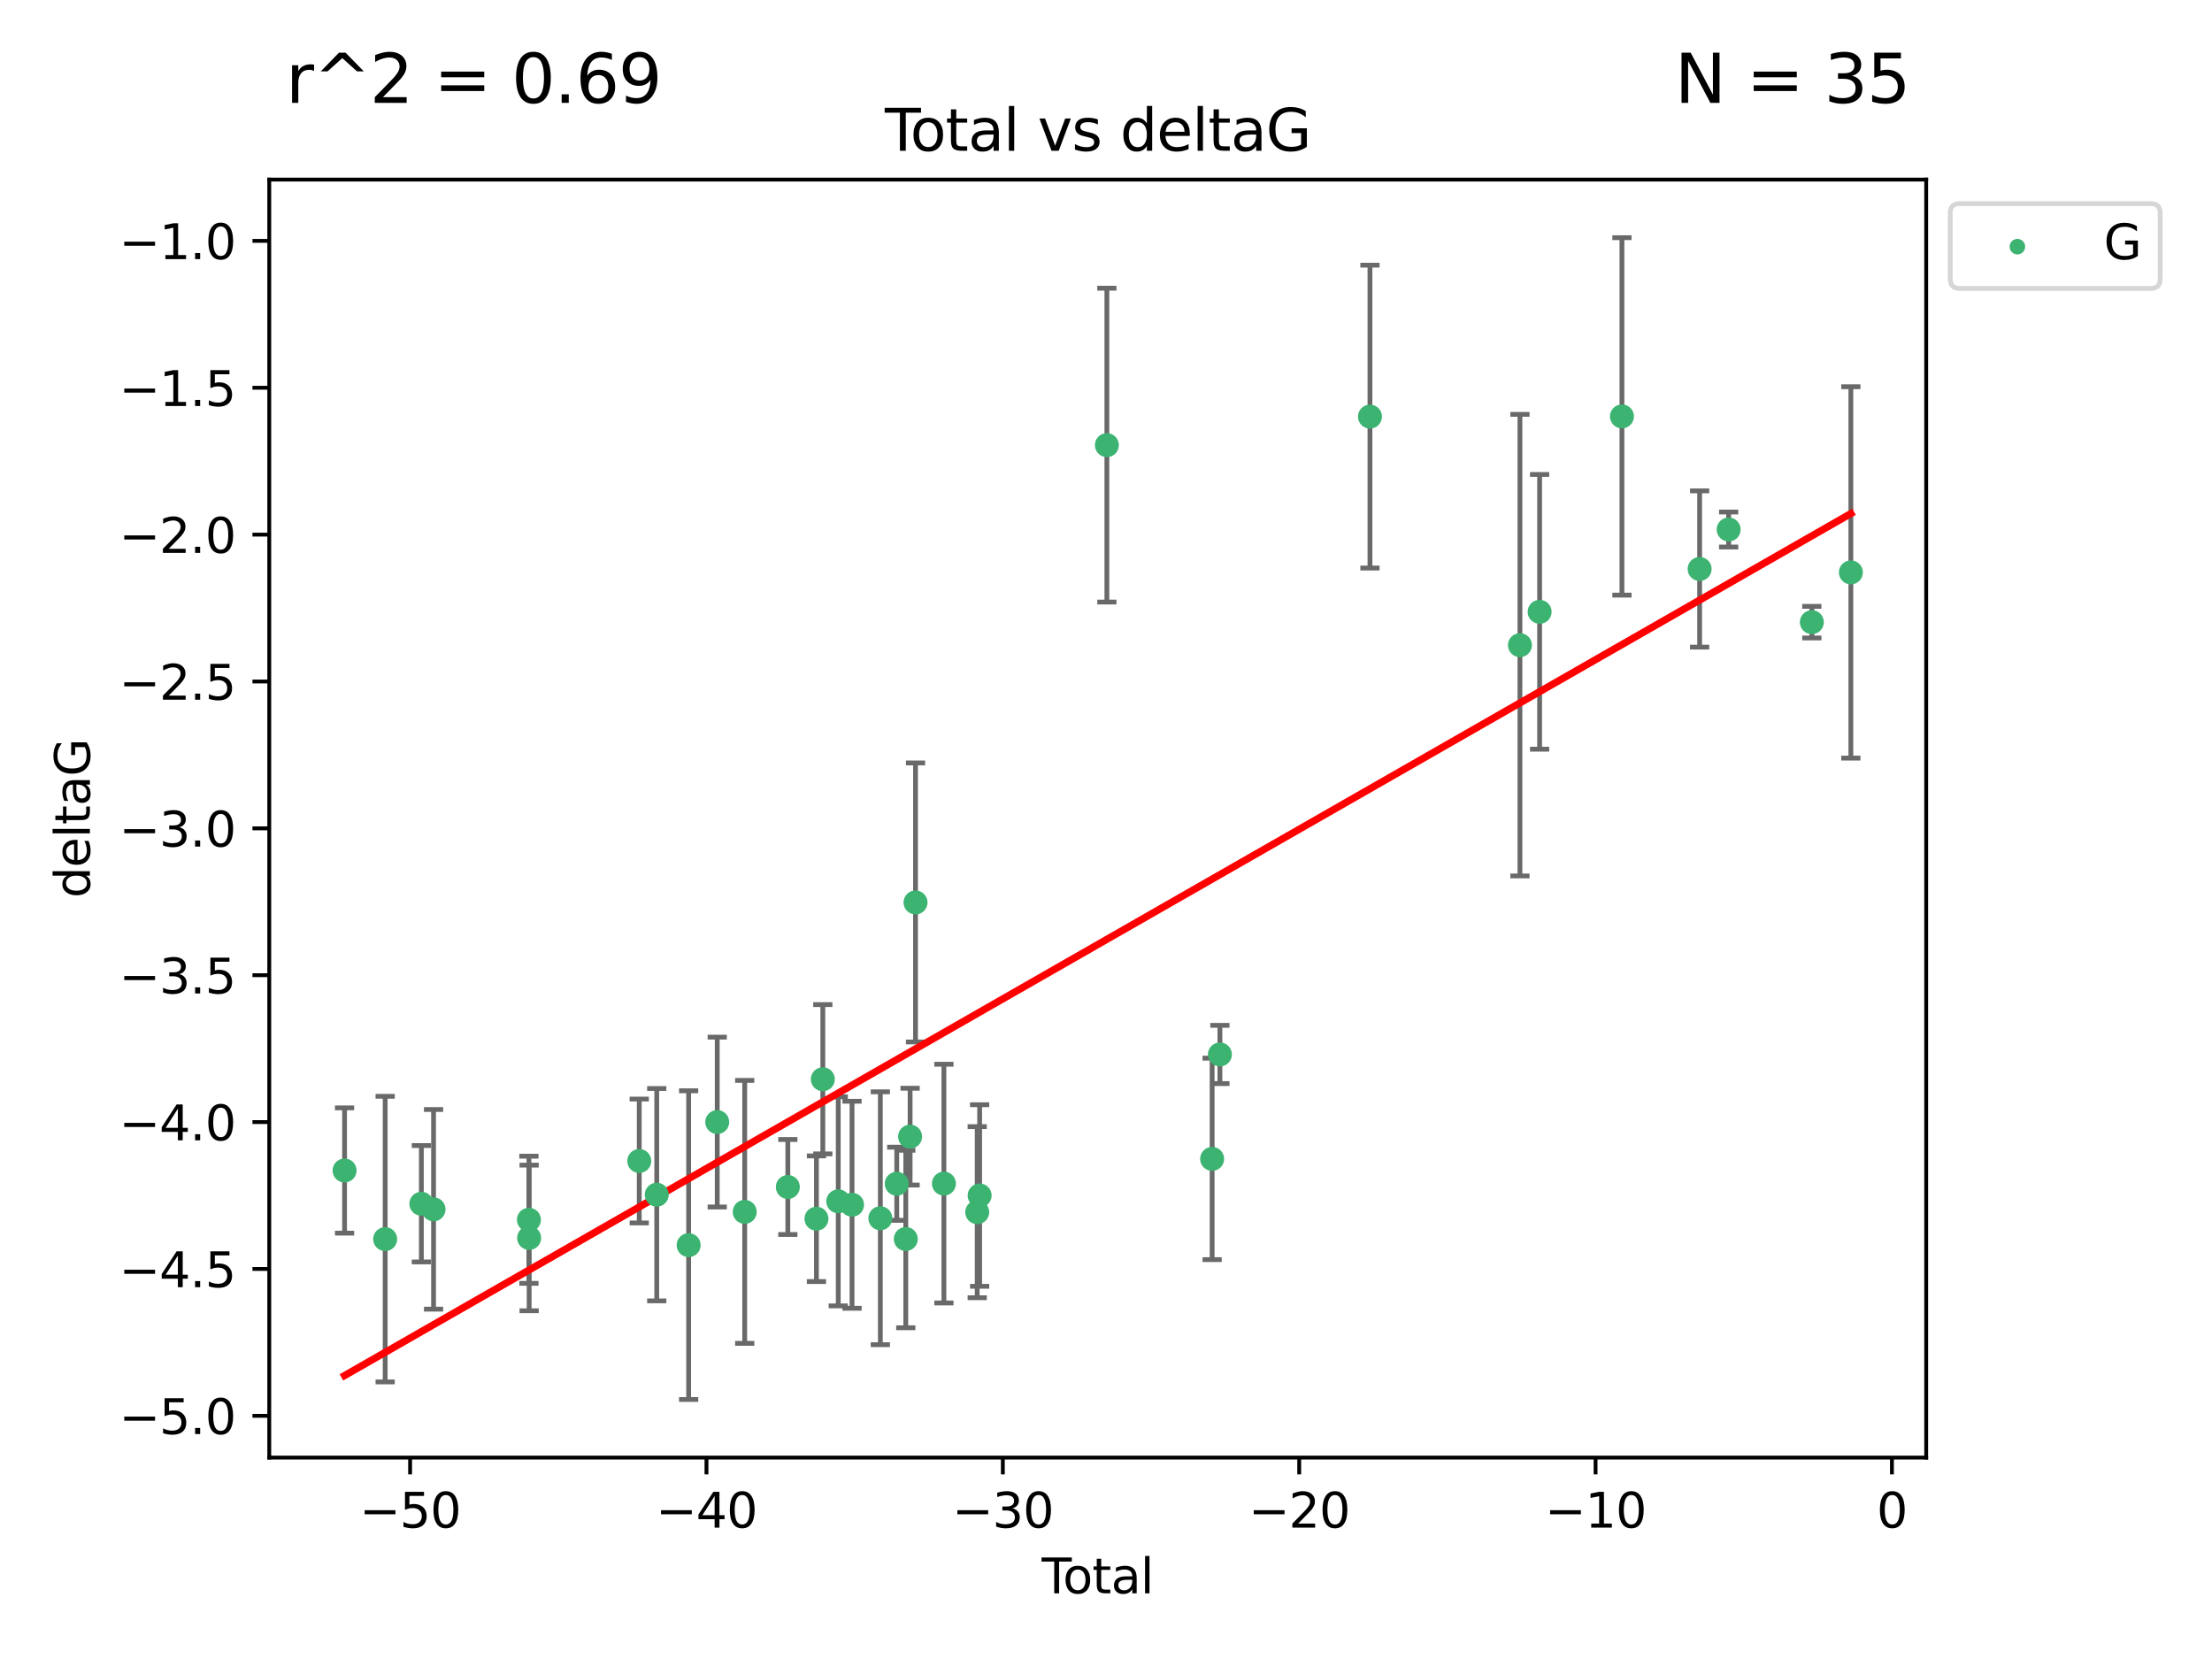 <?xml version="1.0" encoding="utf-8" standalone="no"?>
<!DOCTYPE svg PUBLIC "-//W3C//DTD SVG 1.1//EN"
  "http://www.w3.org/Graphics/SVG/1.1/DTD/svg11.dtd">
<svg xmlns:xlink="http://www.w3.org/1999/xlink" width="460.8pt" height="345.6pt" viewBox="0 0 460.8 345.6" xmlns="http://www.w3.org/2000/svg" version="1.1">
 <defs>
  <style type="text/css">*{stroke-linejoin: round; stroke-linecap: butt}</style>
 </defs>
 <g id="figure_1">
  <g id="patch_1">
   <path d="M 0 345.6 
L 460.8 345.6 
L 460.8 0 
L 0 0 
z
" style="fill: #ffffff"/>
  </g>
  <g id="axes_1">
   <g id="patch_2">
    <path d="M 56.09 303.64 
L 401.26 303.64 
L 401.26 37.411 
L 56.09 37.411 
z
" style="fill: #ffffff"/>
   </g>
   <g id="PathCollection_1">
    <defs>
     <path id="mce692cc7e3" d="M 0 1.118 
C 0.297 1.118 0.581 1 0.791 0.791 
C 1 0.581 1.118 0.297 1.118 0 
C 1.118 -0.297 1 -0.581 0.791 -0.791 
C 0.581 -1 0.297 -1.118 0 -1.118 
C -0.297 -1.118 -0.581 -1 -0.791 -0.791 
C -1 -0.581 -1.118 -0.297 -1.118 0 
C -1.118 0.297 -1 0.581 -0.791 0.791 
C -0.581 1 -0.297 1.118 0 1.118 
z
" style="stroke: #3cb371"/>
    </defs>
    <g clip-path="url(#p4b8dd3d45c)">
     <use xlink:href="#mce692cc7e3" x="71.78" y="243.837" style="fill: #3cb371; stroke: #3cb371"/>
     <use xlink:href="#mce692cc7e3" x="80.237" y="258.128" style="fill: #3cb371; stroke: #3cb371"/>
     <use xlink:href="#mce692cc7e3" x="87.777" y="250.763" style="fill: #3cb371; stroke: #3cb371"/>
     <use xlink:href="#mce692cc7e3" x="90.317" y="251.923" style="fill: #3cb371; stroke: #3cb371"/>
     <use xlink:href="#mce692cc7e3" x="110.183" y="254.101" style="fill: #3cb371; stroke: #3cb371"/>
     <use xlink:href="#mce692cc7e3" x="110.231" y="257.888" style="fill: #3cb371; stroke: #3cb371"/>
     <use xlink:href="#mce692cc7e3" x="133.167" y="241.855" style="fill: #3cb371; stroke: #3cb371"/>
     <use xlink:href="#mce692cc7e3" x="136.813" y="248.876" style="fill: #3cb371; stroke: #3cb371"/>
     <use xlink:href="#mce692cc7e3" x="143.456" y="259.384" style="fill: #3cb371; stroke: #3cb371"/>
     <use xlink:href="#mce692cc7e3" x="149.412" y="233.747" style="fill: #3cb371; stroke: #3cb371"/>
     <use xlink:href="#mce692cc7e3" x="155.138" y="252.456" style="fill: #3cb371; stroke: #3cb371"/>
     <use xlink:href="#mce692cc7e3" x="164.12" y="247.275" style="fill: #3cb371; stroke: #3cb371"/>
     <use xlink:href="#mce692cc7e3" x="170.08" y="253.881" style="fill: #3cb371; stroke: #3cb371"/>
     <use xlink:href="#mce692cc7e3" x="171.408" y="224.825" style="fill: #3cb371; stroke: #3cb371"/>
     <use xlink:href="#mce692cc7e3" x="174.624" y="250.255" style="fill: #3cb371; stroke: #3cb371"/>
     <use xlink:href="#mce692cc7e3" x="177.493" y="250.973" style="fill: #3cb371; stroke: #3cb371"/>
     <use xlink:href="#mce692cc7e3" x="183.391" y="253.785" style="fill: #3cb371; stroke: #3cb371"/>
     <use xlink:href="#mce692cc7e3" x="186.811" y="246.595" style="fill: #3cb371; stroke: #3cb371"/>
     <use xlink:href="#mce692cc7e3" x="188.691" y="258.11" style="fill: #3cb371; stroke: #3cb371"/>
     <use xlink:href="#mce692cc7e3" x="189.591" y="236.783" style="fill: #3cb371; stroke: #3cb371"/>
     <use xlink:href="#mce692cc7e3" x="190.721" y="187.997" style="fill: #3cb371; stroke: #3cb371"/>
     <use xlink:href="#mce692cc7e3" x="196.634" y="246.565" style="fill: #3cb371; stroke: #3cb371"/>
     <use xlink:href="#mce692cc7e3" x="203.573" y="252.522" style="fill: #3cb371; stroke: #3cb371"/>
     <use xlink:href="#mce692cc7e3" x="204.076" y="249.045" style="fill: #3cb371; stroke: #3cb371"/>
     <use xlink:href="#mce692cc7e3" x="230.582" y="92.729" style="fill: #3cb371; stroke: #3cb371"/>
     <use xlink:href="#mce692cc7e3" x="252.509" y="241.417" style="fill: #3cb371; stroke: #3cb371"/>
     <use xlink:href="#mce692cc7e3" x="254.129" y="219.661" style="fill: #3cb371; stroke: #3cb371"/>
     <use xlink:href="#mce692cc7e3" x="285.388" y="86.788" style="fill: #3cb371; stroke: #3cb371"/>
     <use xlink:href="#mce692cc7e3" x="316.632" y="134.398" style="fill: #3cb371; stroke: #3cb371"/>
     <use xlink:href="#mce692cc7e3" x="320.733" y="127.454" style="fill: #3cb371; stroke: #3cb371"/>
     <use xlink:href="#mce692cc7e3" x="337.882" y="86.743" style="fill: #3cb371; stroke: #3cb371"/>
     <use xlink:href="#mce692cc7e3" x="354.064" y="118.53" style="fill: #3cb371; stroke: #3cb371"/>
     <use xlink:href="#mce692cc7e3" x="360.108" y="110.306" style="fill: #3cb371; stroke: #3cb371"/>
     <use xlink:href="#mce692cc7e3" x="377.437" y="129.608" style="fill: #3cb371; stroke: #3cb371"/>
     <use xlink:href="#mce692cc7e3" x="385.57" y="119.241" style="fill: #3cb371; stroke: #3cb371"/>
    </g>
   </g>
   <g id="matplotlib.axis_1">
    <g id="xtick_1">
     <g id="line2d_1">
      <defs>
       <path id="m7c4491118d" d="M 0 0 
L 0 3.5 
" style="stroke: #000000; stroke-width: 0.8"/>
      </defs>
      <g>
       <use xlink:href="#m7c4491118d" x="85.433" y="303.64" style="stroke: #000000; stroke-width: 0.8"/>
      </g>
     </g>
     <g id="text_1">
      <!-- −50 -->
      <g transform="translate(74.881 318.238) scale(0.1 -0.1)">
       <defs>
        <path id="DejaVuSans-2212" d="M 678 2272 
L 4684 2272 
L 4684 1741 
L 678 1741 
L 678 2272 
z
" transform="scale(0.016)"/>
        <path id="DejaVuSans-35" d="M 691 4666 
L 3169 4666 
L 3169 4134 
L 1269 4134 
L 1269 2991 
Q 1406 3038 1543 3061 
Q 1681 3084 1819 3084 
Q 2600 3084 3056 2656 
Q 3513 2228 3513 1497 
Q 3513 744 3044 326 
Q 2575 -91 1722 -91 
Q 1428 -91 1123 -41 
Q 819 9 494 109 
L 494 744 
Q 775 591 1075 516 
Q 1375 441 1709 441 
Q 2250 441 2565 725 
Q 2881 1009 2881 1497 
Q 2881 1984 2565 2268 
Q 2250 2553 1709 2553 
Q 1456 2553 1204 2497 
Q 953 2441 691 2322 
L 691 4666 
z
" transform="scale(0.016)"/>
        <path id="DejaVuSans-30" d="M 2034 4250 
Q 1547 4250 1301 3770 
Q 1056 3291 1056 2328 
Q 1056 1369 1301 889 
Q 1547 409 2034 409 
Q 2525 409 2770 889 
Q 3016 1369 3016 2328 
Q 3016 3291 2770 3770 
Q 2525 4250 2034 4250 
z
M 2034 4750 
Q 2819 4750 3233 4129 
Q 3647 3509 3647 2328 
Q 3647 1150 3233 529 
Q 2819 -91 2034 -91 
Q 1250 -91 836 529 
Q 422 1150 422 2328 
Q 422 3509 836 4129 
Q 1250 4750 2034 4750 
z
" transform="scale(0.016)"/>
       </defs>
       <use xlink:href="#DejaVuSans-2212"/>
       <use xlink:href="#DejaVuSans-35" x="83.789"/>
       <use xlink:href="#DejaVuSans-30" x="147.412"/>
      </g>
     </g>
    </g>
    <g id="xtick_2">
     <g id="line2d_2">
      <g>
       <use xlink:href="#m7c4491118d" x="147.171" y="303.64" style="stroke: #000000; stroke-width: 0.8"/>
      </g>
     </g>
     <g id="text_2">
      <!-- −40 -->
      <g transform="translate(136.619 318.238) scale(0.1 -0.1)">
       <defs>
        <path id="DejaVuSans-34" d="M 2419 4116 
L 825 1625 
L 2419 1625 
L 2419 4116 
z
M 2253 4666 
L 3047 4666 
L 3047 1625 
L 3713 1625 
L 3713 1100 
L 3047 1100 
L 3047 0 
L 2419 0 
L 2419 1100 
L 313 1100 
L 313 1709 
L 2253 4666 
z
" transform="scale(0.016)"/>
       </defs>
       <use xlink:href="#DejaVuSans-2212"/>
       <use xlink:href="#DejaVuSans-34" x="83.789"/>
       <use xlink:href="#DejaVuSans-30" x="147.412"/>
      </g>
     </g>
    </g>
    <g id="xtick_3">
     <g id="line2d_3">
      <g>
       <use xlink:href="#m7c4491118d" x="208.91" y="303.64" style="stroke: #000000; stroke-width: 0.8"/>
      </g>
     </g>
     <g id="text_3">
      <!-- −30 -->
      <g transform="translate(198.357 318.238) scale(0.1 -0.1)">
       <defs>
        <path id="DejaVuSans-33" d="M 2597 2516 
Q 3050 2419 3304 2112 
Q 3559 1806 3559 1356 
Q 3559 666 3084 287 
Q 2609 -91 1734 -91 
Q 1441 -91 1130 -33 
Q 819 25 488 141 
L 488 750 
Q 750 597 1062 519 
Q 1375 441 1716 441 
Q 2309 441 2620 675 
Q 2931 909 2931 1356 
Q 2931 1769 2642 2001 
Q 2353 2234 1838 2234 
L 1294 2234 
L 1294 2753 
L 1863 2753 
Q 2328 2753 2575 2939 
Q 2822 3125 2822 3475 
Q 2822 3834 2567 4026 
Q 2313 4219 1838 4219 
Q 1578 4219 1281 4162 
Q 984 4106 628 3988 
L 628 4550 
Q 988 4650 1302 4700 
Q 1616 4750 1894 4750 
Q 2613 4750 3031 4423 
Q 3450 4097 3450 3541 
Q 3450 3153 3228 2886 
Q 3006 2619 2597 2516 
z
" transform="scale(0.016)"/>
       </defs>
       <use xlink:href="#DejaVuSans-2212"/>
       <use xlink:href="#DejaVuSans-33" x="83.789"/>
       <use xlink:href="#DejaVuSans-30" x="147.412"/>
      </g>
     </g>
    </g>
    <g id="xtick_4">
     <g id="line2d_4">
      <g>
       <use xlink:href="#m7c4491118d" x="270.648" y="303.64" style="stroke: #000000; stroke-width: 0.8"/>
      </g>
     </g>
     <g id="text_4">
      <!-- −20 -->
      <g transform="translate(260.095 318.238) scale(0.1 -0.1)">
       <defs>
        <path id="DejaVuSans-32" d="M 1228 531 
L 3431 531 
L 3431 0 
L 469 0 
L 469 531 
Q 828 903 1448 1529 
Q 2069 2156 2228 2338 
Q 2531 2678 2651 2914 
Q 2772 3150 2772 3378 
Q 2772 3750 2511 3984 
Q 2250 4219 1831 4219 
Q 1534 4219 1204 4116 
Q 875 4013 500 3803 
L 500 4441 
Q 881 4594 1212 4672 
Q 1544 4750 1819 4750 
Q 2544 4750 2975 4387 
Q 3406 4025 3406 3419 
Q 3406 3131 3298 2873 
Q 3191 2616 2906 2266 
Q 2828 2175 2409 1742 
Q 1991 1309 1228 531 
z
" transform="scale(0.016)"/>
       </defs>
       <use xlink:href="#DejaVuSans-2212"/>
       <use xlink:href="#DejaVuSans-32" x="83.789"/>
       <use xlink:href="#DejaVuSans-30" x="147.412"/>
      </g>
     </g>
    </g>
    <g id="xtick_5">
     <g id="line2d_5">
      <g>
       <use xlink:href="#m7c4491118d" x="332.386" y="303.64" style="stroke: #000000; stroke-width: 0.8"/>
      </g>
     </g>
     <g id="text_5">
      <!-- −10 -->
      <g transform="translate(321.834 318.238) scale(0.1 -0.1)">
       <defs>
        <path id="DejaVuSans-31" d="M 794 531 
L 1825 531 
L 1825 4091 
L 703 3866 
L 703 4441 
L 1819 4666 
L 2450 4666 
L 2450 531 
L 3481 531 
L 3481 0 
L 794 0 
L 794 531 
z
" transform="scale(0.016)"/>
       </defs>
       <use xlink:href="#DejaVuSans-2212"/>
       <use xlink:href="#DejaVuSans-31" x="83.789"/>
       <use xlink:href="#DejaVuSans-30" x="147.412"/>
      </g>
     </g>
    </g>
    <g id="xtick_6">
     <g id="line2d_6">
      <g>
       <use xlink:href="#m7c4491118d" x="394.124" y="303.64" style="stroke: #000000; stroke-width: 0.8"/>
      </g>
     </g>
     <g id="text_6">
      <!-- 0 -->
      <g transform="translate(390.943 318.238) scale(0.1 -0.1)">
       <use xlink:href="#DejaVuSans-30"/>
      </g>
     </g>
    </g>
    <g id="text_7">
     <!-- Total -->
     <g transform="translate(216.998 331.917) scale(0.1 -0.1)">
      <defs>
       <path id="DejaVuSans-54" d="M -19 4666 
L 3928 4666 
L 3928 4134 
L 2272 4134 
L 2272 0 
L 1638 0 
L 1638 4134 
L -19 4134 
L -19 4666 
z
" transform="scale(0.016)"/>
       <path id="DejaVuSans-6f" d="M 1959 3097 
Q 1497 3097 1228 2736 
Q 959 2375 959 1747 
Q 959 1119 1226 758 
Q 1494 397 1959 397 
Q 2419 397 2687 759 
Q 2956 1122 2956 1747 
Q 2956 2369 2687 2733 
Q 2419 3097 1959 3097 
z
M 1959 3584 
Q 2709 3584 3137 3096 
Q 3566 2609 3566 1747 
Q 3566 888 3137 398 
Q 2709 -91 1959 -91 
Q 1206 -91 779 398 
Q 353 888 353 1747 
Q 353 2609 779 3096 
Q 1206 3584 1959 3584 
z
" transform="scale(0.016)"/>
       <path id="DejaVuSans-74" d="M 1172 4494 
L 1172 3500 
L 2356 3500 
L 2356 3053 
L 1172 3053 
L 1172 1153 
Q 1172 725 1289 603 
Q 1406 481 1766 481 
L 2356 481 
L 2356 0 
L 1766 0 
Q 1100 0 847 248 
Q 594 497 594 1153 
L 594 3053 
L 172 3053 
L 172 3500 
L 594 3500 
L 594 4494 
L 1172 4494 
z
" transform="scale(0.016)"/>
       <path id="DejaVuSans-61" d="M 2194 1759 
Q 1497 1759 1228 1600 
Q 959 1441 959 1056 
Q 959 750 1161 570 
Q 1363 391 1709 391 
Q 2188 391 2477 730 
Q 2766 1069 2766 1631 
L 2766 1759 
L 2194 1759 
z
M 3341 1997 
L 3341 0 
L 2766 0 
L 2766 531 
Q 2569 213 2275 61 
Q 1981 -91 1556 -91 
Q 1019 -91 701 211 
Q 384 513 384 1019 
Q 384 1609 779 1909 
Q 1175 2209 1959 2209 
L 2766 2209 
L 2766 2266 
Q 2766 2663 2505 2880 
Q 2244 3097 1772 3097 
Q 1472 3097 1187 3025 
Q 903 2953 641 2809 
L 641 3341 
Q 956 3463 1253 3523 
Q 1550 3584 1831 3584 
Q 2591 3584 2966 3190 
Q 3341 2797 3341 1997 
z
" transform="scale(0.016)"/>
       <path id="DejaVuSans-6c" d="M 603 4863 
L 1178 4863 
L 1178 0 
L 603 0 
L 603 4863 
z
" transform="scale(0.016)"/>
      </defs>
      <use xlink:href="#DejaVuSans-54"/>
      <use xlink:href="#DejaVuSans-6f" x="44.084"/>
      <use xlink:href="#DejaVuSans-74" x="105.266"/>
      <use xlink:href="#DejaVuSans-61" x="144.475"/>
      <use xlink:href="#DejaVuSans-6c" x="205.754"/>
     </g>
    </g>
   </g>
   <g id="matplotlib.axis_2">
    <g id="ytick_1">
     <g id="line2d_7">
      <defs>
       <path id="mf47c790c24" d="M 0 0 
L -3.5 0 
" style="stroke: #000000; stroke-width: 0.8"/>
      </defs>
      <g>
       <use xlink:href="#mf47c790c24" x="56.09" y="294.941" style="stroke: #000000; stroke-width: 0.8"/>
      </g>
     </g>
     <g id="text_8">
      <!-- −5.0 -->
      <g transform="translate(24.807 298.74) scale(0.1 -0.1)">
       <defs>
        <path id="DejaVuSans-2e" d="M 684 794 
L 1344 794 
L 1344 0 
L 684 0 
L 684 794 
z
" transform="scale(0.016)"/>
       </defs>
       <use xlink:href="#DejaVuSans-2212"/>
       <use xlink:href="#DejaVuSans-35" x="83.789"/>
       <use xlink:href="#DejaVuSans-2e" x="147.412"/>
       <use xlink:href="#DejaVuSans-30" x="179.199"/>
      </g>
     </g>
    </g>
    <g id="ytick_2">
     <g id="line2d_8">
      <g>
       <use xlink:href="#mf47c790c24" x="56.09" y="264.346" style="stroke: #000000; stroke-width: 0.8"/>
      </g>
     </g>
     <g id="text_9">
      <!-- −4.5 -->
      <g transform="translate(24.807 268.145) scale(0.1 -0.1)">
       <use xlink:href="#DejaVuSans-2212"/>
       <use xlink:href="#DejaVuSans-34" x="83.789"/>
       <use xlink:href="#DejaVuSans-2e" x="147.412"/>
       <use xlink:href="#DejaVuSans-35" x="179.199"/>
      </g>
     </g>
    </g>
    <g id="ytick_3">
     <g id="line2d_9">
      <g>
       <use xlink:href="#mf47c790c24" x="56.09" y="233.751" style="stroke: #000000; stroke-width: 0.8"/>
      </g>
     </g>
     <g id="text_10">
      <!-- −4.0 -->
      <g transform="translate(24.807 237.55) scale(0.1 -0.1)">
       <use xlink:href="#DejaVuSans-2212"/>
       <use xlink:href="#DejaVuSans-34" x="83.789"/>
       <use xlink:href="#DejaVuSans-2e" x="147.412"/>
       <use xlink:href="#DejaVuSans-30" x="179.199"/>
      </g>
     </g>
    </g>
    <g id="ytick_4">
     <g id="line2d_10">
      <g>
       <use xlink:href="#mf47c790c24" x="56.09" y="203.156" style="stroke: #000000; stroke-width: 0.8"/>
      </g>
     </g>
     <g id="text_11">
      <!-- −3.5 -->
      <g transform="translate(24.807 206.955) scale(0.1 -0.1)">
       <use xlink:href="#DejaVuSans-2212"/>
       <use xlink:href="#DejaVuSans-33" x="83.789"/>
       <use xlink:href="#DejaVuSans-2e" x="147.412"/>
       <use xlink:href="#DejaVuSans-35" x="179.199"/>
      </g>
     </g>
    </g>
    <g id="ytick_5">
     <g id="line2d_11">
      <g>
       <use xlink:href="#mf47c790c24" x="56.09" y="172.561" style="stroke: #000000; stroke-width: 0.8"/>
      </g>
     </g>
     <g id="text_12">
      <!-- −3.0 -->
      <g transform="translate(24.807 176.36) scale(0.1 -0.1)">
       <use xlink:href="#DejaVuSans-2212"/>
       <use xlink:href="#DejaVuSans-33" x="83.789"/>
       <use xlink:href="#DejaVuSans-2e" x="147.412"/>
       <use xlink:href="#DejaVuSans-30" x="179.199"/>
      </g>
     </g>
    </g>
    <g id="ytick_6">
     <g id="line2d_12">
      <g>
       <use xlink:href="#mf47c790c24" x="56.09" y="141.966" style="stroke: #000000; stroke-width: 0.8"/>
      </g>
     </g>
     <g id="text_13">
      <!-- −2.5 -->
      <g transform="translate(24.807 145.765) scale(0.1 -0.1)">
       <use xlink:href="#DejaVuSans-2212"/>
       <use xlink:href="#DejaVuSans-32" x="83.789"/>
       <use xlink:href="#DejaVuSans-2e" x="147.412"/>
       <use xlink:href="#DejaVuSans-35" x="179.199"/>
      </g>
     </g>
    </g>
    <g id="ytick_7">
     <g id="line2d_13">
      <g>
       <use xlink:href="#mf47c790c24" x="56.09" y="111.371" style="stroke: #000000; stroke-width: 0.8"/>
      </g>
     </g>
     <g id="text_14">
      <!-- −2.0 -->
      <g transform="translate(24.807 115.171) scale(0.1 -0.1)">
       <use xlink:href="#DejaVuSans-2212"/>
       <use xlink:href="#DejaVuSans-32" x="83.789"/>
       <use xlink:href="#DejaVuSans-2e" x="147.412"/>
       <use xlink:href="#DejaVuSans-30" x="179.199"/>
      </g>
     </g>
    </g>
    <g id="ytick_8">
     <g id="line2d_14">
      <g>
       <use xlink:href="#mf47c790c24" x="56.09" y="80.776" style="stroke: #000000; stroke-width: 0.8"/>
      </g>
     </g>
     <g id="text_15">
      <!-- −1.5 -->
      <g transform="translate(24.807 84.576) scale(0.1 -0.1)">
       <use xlink:href="#DejaVuSans-2212"/>
       <use xlink:href="#DejaVuSans-31" x="83.789"/>
       <use xlink:href="#DejaVuSans-2e" x="147.412"/>
       <use xlink:href="#DejaVuSans-35" x="179.199"/>
      </g>
     </g>
    </g>
    <g id="ytick_9">
     <g id="line2d_15">
      <g>
       <use xlink:href="#mf47c790c24" x="56.09" y="50.182" style="stroke: #000000; stroke-width: 0.8"/>
      </g>
     </g>
     <g id="text_16">
      <!-- −1.0 -->
      <g transform="translate(24.807 53.981) scale(0.1 -0.1)">
       <use xlink:href="#DejaVuSans-2212"/>
       <use xlink:href="#DejaVuSans-31" x="83.789"/>
       <use xlink:href="#DejaVuSans-2e" x="147.412"/>
       <use xlink:href="#DejaVuSans-30" x="179.199"/>
      </g>
     </g>
    </g>
    <g id="text_17">
     <!-- deltaG -->
     <g transform="translate(18.727 187.064) rotate(-90) scale(0.1 -0.1)">
      <defs>
       <path id="DejaVuSans-64" d="M 2906 2969 
L 2906 4863 
L 3481 4863 
L 3481 0 
L 2906 0 
L 2906 525 
Q 2725 213 2448 61 
Q 2172 -91 1784 -91 
Q 1150 -91 751 415 
Q 353 922 353 1747 
Q 353 2572 751 3078 
Q 1150 3584 1784 3584 
Q 2172 3584 2448 3432 
Q 2725 3281 2906 2969 
z
M 947 1747 
Q 947 1113 1208 752 
Q 1469 391 1925 391 
Q 2381 391 2643 752 
Q 2906 1113 2906 1747 
Q 2906 2381 2643 2742 
Q 2381 3103 1925 3103 
Q 1469 3103 1208 2742 
Q 947 2381 947 1747 
z
" transform="scale(0.016)"/>
       <path id="DejaVuSans-65" d="M 3597 1894 
L 3597 1613 
L 953 1613 
Q 991 1019 1311 708 
Q 1631 397 2203 397 
Q 2534 397 2845 478 
Q 3156 559 3463 722 
L 3463 178 
Q 3153 47 2828 -22 
Q 2503 -91 2169 -91 
Q 1331 -91 842 396 
Q 353 884 353 1716 
Q 353 2575 817 3079 
Q 1281 3584 2069 3584 
Q 2775 3584 3186 3129 
Q 3597 2675 3597 1894 
z
M 3022 2063 
Q 3016 2534 2758 2815 
Q 2500 3097 2075 3097 
Q 1594 3097 1305 2825 
Q 1016 2553 972 2059 
L 3022 2063 
z
" transform="scale(0.016)"/>
       <path id="DejaVuSans-47" d="M 3809 666 
L 3809 1919 
L 2778 1919 
L 2778 2438 
L 4434 2438 
L 4434 434 
Q 4069 175 3628 42 
Q 3188 -91 2688 -91 
Q 1594 -91 976 548 
Q 359 1188 359 2328 
Q 359 3472 976 4111 
Q 1594 4750 2688 4750 
Q 3144 4750 3555 4637 
Q 3966 4525 4313 4306 
L 4313 3634 
Q 3963 3931 3569 4081 
Q 3175 4231 2741 4231 
Q 1884 4231 1454 3753 
Q 1025 3275 1025 2328 
Q 1025 1384 1454 906 
Q 1884 428 2741 428 
Q 3075 428 3337 486 
Q 3600 544 3809 666 
z
" transform="scale(0.016)"/>
      </defs>
      <use xlink:href="#DejaVuSans-64"/>
      <use xlink:href="#DejaVuSans-65" x="63.477"/>
      <use xlink:href="#DejaVuSans-6c" x="125"/>
      <use xlink:href="#DejaVuSans-74" x="152.783"/>
      <use xlink:href="#DejaVuSans-61" x="191.992"/>
      <use xlink:href="#DejaVuSans-47" x="253.271"/>
     </g>
    </g>
   </g>
   <g id="LineCollection_1">
    <path d="M 71.78 256.884 
L 71.78 230.791 
" clip-path="url(#p4b8dd3d45c)" style="fill: none; stroke: #696969"/>
    <path d="M 80.237 287.879 
L 80.237 228.376 
" clip-path="url(#p4b8dd3d45c)" style="fill: none; stroke: #696969"/>
    <path d="M 87.777 262.884 
L 87.777 238.641 
" clip-path="url(#p4b8dd3d45c)" style="fill: none; stroke: #696969"/>
    <path d="M 90.317 272.72 
L 90.317 231.127 
" clip-path="url(#p4b8dd3d45c)" style="fill: none; stroke: #696969"/>
    <path d="M 110.183 267.343 
L 110.183 240.859 
" clip-path="url(#p4b8dd3d45c)" style="fill: none; stroke: #696969"/>
    <path d="M 110.231 273.06 
L 110.231 242.717 
" clip-path="url(#p4b8dd3d45c)" style="fill: none; stroke: #696969"/>
    <path d="M 133.167 254.757 
L 133.167 228.952 
" clip-path="url(#p4b8dd3d45c)" style="fill: none; stroke: #696969"/>
    <path d="M 136.813 270.995 
L 136.813 226.758 
" clip-path="url(#p4b8dd3d45c)" style="fill: none; stroke: #696969"/>
    <path d="M 143.456 291.539 
L 143.456 227.229 
" clip-path="url(#p4b8dd3d45c)" style="fill: none; stroke: #696969"/>
    <path d="M 149.412 251.438 
L 149.412 216.055 
" clip-path="url(#p4b8dd3d45c)" style="fill: none; stroke: #696969"/>
    <path d="M 155.138 279.847 
L 155.138 225.066 
" clip-path="url(#p4b8dd3d45c)" style="fill: none; stroke: #696969"/>
    <path d="M 164.12 257.169 
L 164.12 237.38 
" clip-path="url(#p4b8dd3d45c)" style="fill: none; stroke: #696969"/>
    <path d="M 170.08 266.967 
L 170.08 240.794 
" clip-path="url(#p4b8dd3d45c)" style="fill: none; stroke: #696969"/>
    <path d="M 171.408 240.373 
L 171.408 209.277 
" clip-path="url(#p4b8dd3d45c)" style="fill: none; stroke: #696969"/>
    <path d="M 174.624 272.036 
L 174.624 228.475 
" clip-path="url(#p4b8dd3d45c)" style="fill: none; stroke: #696969"/>
    <path d="M 177.493 272.537 
L 177.493 229.408 
" clip-path="url(#p4b8dd3d45c)" style="fill: none; stroke: #696969"/>
    <path d="M 183.391 280.122 
L 183.391 227.448 
" clip-path="url(#p4b8dd3d45c)" style="fill: none; stroke: #696969"/>
    <path d="M 186.811 254.214 
L 186.811 238.976 
" clip-path="url(#p4b8dd3d45c)" style="fill: none; stroke: #696969"/>
    <path d="M 188.691 276.595 
L 188.691 239.625 
" clip-path="url(#p4b8dd3d45c)" style="fill: none; stroke: #696969"/>
    <path d="M 189.591 246.866 
L 189.591 226.7 
" clip-path="url(#p4b8dd3d45c)" style="fill: none; stroke: #696969"/>
    <path d="M 190.721 217.06 
L 190.721 158.934 
" clip-path="url(#p4b8dd3d45c)" style="fill: none; stroke: #696969"/>
    <path d="M 196.634 271.428 
L 196.634 221.702 
" clip-path="url(#p4b8dd3d45c)" style="fill: none; stroke: #696969"/>
    <path d="M 203.573 270.342 
L 203.573 234.701 
" clip-path="url(#p4b8dd3d45c)" style="fill: none; stroke: #696969"/>
    <path d="M 204.076 267.957 
L 204.076 230.134 
" clip-path="url(#p4b8dd3d45c)" style="fill: none; stroke: #696969"/>
    <path d="M 230.582 125.417 
L 230.582 60.04 
" clip-path="url(#p4b8dd3d45c)" style="fill: none; stroke: #696969"/>
    <path d="M 252.509 262.401 
L 252.509 220.434 
" clip-path="url(#p4b8dd3d45c)" style="fill: none; stroke: #696969"/>
    <path d="M 254.129 225.729 
L 254.129 213.594 
" clip-path="url(#p4b8dd3d45c)" style="fill: none; stroke: #696969"/>
    <path d="M 285.388 118.335 
L 285.388 55.24 
" clip-path="url(#p4b8dd3d45c)" style="fill: none; stroke: #696969"/>
    <path d="M 316.632 182.474 
L 316.632 86.321 
" clip-path="url(#p4b8dd3d45c)" style="fill: none; stroke: #696969"/>
    <path d="M 320.733 156.069 
L 320.733 98.839 
" clip-path="url(#p4b8dd3d45c)" style="fill: none; stroke: #696969"/>
    <path d="M 337.882 123.974 
L 337.882 49.513 
" clip-path="url(#p4b8dd3d45c)" style="fill: none; stroke: #696969"/>
    <path d="M 354.064 134.806 
L 354.064 102.254 
" clip-path="url(#p4b8dd3d45c)" style="fill: none; stroke: #696969"/>
    <path d="M 360.108 113.95 
L 360.108 106.662 
" clip-path="url(#p4b8dd3d45c)" style="fill: none; stroke: #696969"/>
    <path d="M 377.437 132.9 
L 377.437 126.315 
" clip-path="url(#p4b8dd3d45c)" style="fill: none; stroke: #696969"/>
    <path d="M 385.57 157.923 
L 385.57 80.559 
" clip-path="url(#p4b8dd3d45c)" style="fill: none; stroke: #696969"/>
   </g>
   <g id="line2d_16">
    <defs>
     <path id="md09a1b9b76" d="M 2 0 
L -2 -0 
" style="stroke: #696969"/>
    </defs>
    <g clip-path="url(#p4b8dd3d45c)">
     <use xlink:href="#md09a1b9b76" x="71.78" y="256.884" style="fill: #696969; stroke: #696969"/>
     <use xlink:href="#md09a1b9b76" x="80.237" y="287.879" style="fill: #696969; stroke: #696969"/>
     <use xlink:href="#md09a1b9b76" x="87.777" y="262.884" style="fill: #696969; stroke: #696969"/>
     <use xlink:href="#md09a1b9b76" x="90.317" y="272.72" style="fill: #696969; stroke: #696969"/>
     <use xlink:href="#md09a1b9b76" x="110.183" y="267.343" style="fill: #696969; stroke: #696969"/>
     <use xlink:href="#md09a1b9b76" x="110.231" y="273.06" style="fill: #696969; stroke: #696969"/>
     <use xlink:href="#md09a1b9b76" x="133.167" y="254.757" style="fill: #696969; stroke: #696969"/>
     <use xlink:href="#md09a1b9b76" x="136.813" y="270.995" style="fill: #696969; stroke: #696969"/>
     <use xlink:href="#md09a1b9b76" x="143.456" y="291.539" style="fill: #696969; stroke: #696969"/>
     <use xlink:href="#md09a1b9b76" x="149.412" y="251.438" style="fill: #696969; stroke: #696969"/>
     <use xlink:href="#md09a1b9b76" x="155.138" y="279.847" style="fill: #696969; stroke: #696969"/>
     <use xlink:href="#md09a1b9b76" x="164.12" y="257.169" style="fill: #696969; stroke: #696969"/>
     <use xlink:href="#md09a1b9b76" x="170.08" y="266.967" style="fill: #696969; stroke: #696969"/>
     <use xlink:href="#md09a1b9b76" x="171.408" y="240.373" style="fill: #696969; stroke: #696969"/>
     <use xlink:href="#md09a1b9b76" x="174.624" y="272.036" style="fill: #696969; stroke: #696969"/>
     <use xlink:href="#md09a1b9b76" x="177.493" y="272.537" style="fill: #696969; stroke: #696969"/>
     <use xlink:href="#md09a1b9b76" x="183.391" y="280.122" style="fill: #696969; stroke: #696969"/>
     <use xlink:href="#md09a1b9b76" x="186.811" y="254.214" style="fill: #696969; stroke: #696969"/>
     <use xlink:href="#md09a1b9b76" x="188.691" y="276.595" style="fill: #696969; stroke: #696969"/>
     <use xlink:href="#md09a1b9b76" x="189.591" y="246.866" style="fill: #696969; stroke: #696969"/>
     <use xlink:href="#md09a1b9b76" x="190.721" y="217.06" style="fill: #696969; stroke: #696969"/>
     <use xlink:href="#md09a1b9b76" x="196.634" y="271.428" style="fill: #696969; stroke: #696969"/>
     <use xlink:href="#md09a1b9b76" x="203.573" y="270.342" style="fill: #696969; stroke: #696969"/>
     <use xlink:href="#md09a1b9b76" x="204.076" y="267.957" style="fill: #696969; stroke: #696969"/>
     <use xlink:href="#md09a1b9b76" x="230.582" y="125.417" style="fill: #696969; stroke: #696969"/>
     <use xlink:href="#md09a1b9b76" x="252.509" y="262.401" style="fill: #696969; stroke: #696969"/>
     <use xlink:href="#md09a1b9b76" x="254.129" y="225.729" style="fill: #696969; stroke: #696969"/>
     <use xlink:href="#md09a1b9b76" x="285.388" y="118.335" style="fill: #696969; stroke: #696969"/>
     <use xlink:href="#md09a1b9b76" x="316.632" y="182.474" style="fill: #696969; stroke: #696969"/>
     <use xlink:href="#md09a1b9b76" x="320.733" y="156.069" style="fill: #696969; stroke: #696969"/>
     <use xlink:href="#md09a1b9b76" x="337.882" y="123.974" style="fill: #696969; stroke: #696969"/>
     <use xlink:href="#md09a1b9b76" x="354.064" y="134.806" style="fill: #696969; stroke: #696969"/>
     <use xlink:href="#md09a1b9b76" x="360.108" y="113.95" style="fill: #696969; stroke: #696969"/>
     <use xlink:href="#md09a1b9b76" x="377.437" y="132.9" style="fill: #696969; stroke: #696969"/>
     <use xlink:href="#md09a1b9b76" x="385.57" y="157.923" style="fill: #696969; stroke: #696969"/>
    </g>
   </g>
   <g id="line2d_17">
    <g clip-path="url(#p4b8dd3d45c)">
     <use xlink:href="#md09a1b9b76" x="71.78" y="230.791" style="fill: #696969; stroke: #696969"/>
     <use xlink:href="#md09a1b9b76" x="80.237" y="228.376" style="fill: #696969; stroke: #696969"/>
     <use xlink:href="#md09a1b9b76" x="87.777" y="238.641" style="fill: #696969; stroke: #696969"/>
     <use xlink:href="#md09a1b9b76" x="90.317" y="231.127" style="fill: #696969; stroke: #696969"/>
     <use xlink:href="#md09a1b9b76" x="110.183" y="240.859" style="fill: #696969; stroke: #696969"/>
     <use xlink:href="#md09a1b9b76" x="110.231" y="242.717" style="fill: #696969; stroke: #696969"/>
     <use xlink:href="#md09a1b9b76" x="133.167" y="228.952" style="fill: #696969; stroke: #696969"/>
     <use xlink:href="#md09a1b9b76" x="136.813" y="226.758" style="fill: #696969; stroke: #696969"/>
     <use xlink:href="#md09a1b9b76" x="143.456" y="227.229" style="fill: #696969; stroke: #696969"/>
     <use xlink:href="#md09a1b9b76" x="149.412" y="216.055" style="fill: #696969; stroke: #696969"/>
     <use xlink:href="#md09a1b9b76" x="155.138" y="225.066" style="fill: #696969; stroke: #696969"/>
     <use xlink:href="#md09a1b9b76" x="164.12" y="237.38" style="fill: #696969; stroke: #696969"/>
     <use xlink:href="#md09a1b9b76" x="170.08" y="240.794" style="fill: #696969; stroke: #696969"/>
     <use xlink:href="#md09a1b9b76" x="171.408" y="209.277" style="fill: #696969; stroke: #696969"/>
     <use xlink:href="#md09a1b9b76" x="174.624" y="228.475" style="fill: #696969; stroke: #696969"/>
     <use xlink:href="#md09a1b9b76" x="177.493" y="229.408" style="fill: #696969; stroke: #696969"/>
     <use xlink:href="#md09a1b9b76" x="183.391" y="227.448" style="fill: #696969; stroke: #696969"/>
     <use xlink:href="#md09a1b9b76" x="186.811" y="238.976" style="fill: #696969; stroke: #696969"/>
     <use xlink:href="#md09a1b9b76" x="188.691" y="239.625" style="fill: #696969; stroke: #696969"/>
     <use xlink:href="#md09a1b9b76" x="189.591" y="226.7" style="fill: #696969; stroke: #696969"/>
     <use xlink:href="#md09a1b9b76" x="190.721" y="158.934" style="fill: #696969; stroke: #696969"/>
     <use xlink:href="#md09a1b9b76" x="196.634" y="221.702" style="fill: #696969; stroke: #696969"/>
     <use xlink:href="#md09a1b9b76" x="203.573" y="234.701" style="fill: #696969; stroke: #696969"/>
     <use xlink:href="#md09a1b9b76" x="204.076" y="230.134" style="fill: #696969; stroke: #696969"/>
     <use xlink:href="#md09a1b9b76" x="230.582" y="60.04" style="fill: #696969; stroke: #696969"/>
     <use xlink:href="#md09a1b9b76" x="252.509" y="220.434" style="fill: #696969; stroke: #696969"/>
     <use xlink:href="#md09a1b9b76" x="254.129" y="213.594" style="fill: #696969; stroke: #696969"/>
     <use xlink:href="#md09a1b9b76" x="285.388" y="55.24" style="fill: #696969; stroke: #696969"/>
     <use xlink:href="#md09a1b9b76" x="316.632" y="86.321" style="fill: #696969; stroke: #696969"/>
     <use xlink:href="#md09a1b9b76" x="320.733" y="98.839" style="fill: #696969; stroke: #696969"/>
     <use xlink:href="#md09a1b9b76" x="337.882" y="49.513" style="fill: #696969; stroke: #696969"/>
     <use xlink:href="#md09a1b9b76" x="354.064" y="102.254" style="fill: #696969; stroke: #696969"/>
     <use xlink:href="#md09a1b9b76" x="360.108" y="106.662" style="fill: #696969; stroke: #696969"/>
     <use xlink:href="#md09a1b9b76" x="377.437" y="126.315" style="fill: #696969; stroke: #696969"/>
     <use xlink:href="#md09a1b9b76" x="385.57" y="80.559" style="fill: #696969; stroke: #696969"/>
    </g>
   </g>
   <g id="line2d_18">
    <path d="M 71.78 286.557 
L 80.237 281.717 
L 87.777 277.402 
L 90.317 275.949 
L 110.183 264.58 
L 110.231 264.553 
L 133.167 251.427 
L 136.813 249.34 
L 143.456 245.539 
L 149.412 242.13 
L 155.138 238.853 
L 164.12 233.713 
L 170.08 230.302 
L 171.408 229.542 
L 174.624 227.701 
L 177.493 226.06 
L 183.391 222.685 
L 186.811 220.727 
L 188.691 219.651 
L 189.591 219.136 
L 190.721 218.49 
L 196.634 215.106 
L 203.573 211.135 
L 204.076 210.847 
L 230.582 195.678 
L 252.509 183.13 
L 254.129 182.203 
L 285.388 164.314 
L 316.632 146.433 
L 320.733 144.087 
L 337.882 134.273 
L 354.064 125.012 
L 360.108 121.553 
L 377.437 111.636 
L 385.57 106.982 
" clip-path="url(#p4b8dd3d45c)" style="fill: none; stroke: #ff0000; stroke-width: 1.5; stroke-linecap: square"/>
   </g>
   <g id="line2d_19">
    <defs>
     <path id="m1b9db8fed7" d="M 0 2 
C 0.53 2 1.039 1.789 1.414 1.414 
C 1.789 1.039 2 0.53 2 0 
C 2 -0.53 1.789 -1.039 1.414 -1.414 
C 1.039 -1.789 0.53 -2 0 -2 
C -0.53 -2 -1.039 -1.789 -1.414 -1.414 
C -1.789 -1.039 -2 -0.53 -2 0 
C -2 0.53 -1.789 1.039 -1.414 1.414 
C -1.039 1.789 -0.53 2 0 2 
z
" style="stroke: #3cb371"/>
    </defs>
    <g clip-path="url(#p4b8dd3d45c)">
     <use xlink:href="#m1b9db8fed7" x="71.78" y="243.837" style="fill: #3cb371; stroke: #3cb371"/>
     <use xlink:href="#m1b9db8fed7" x="80.237" y="258.128" style="fill: #3cb371; stroke: #3cb371"/>
     <use xlink:href="#m1b9db8fed7" x="87.777" y="250.763" style="fill: #3cb371; stroke: #3cb371"/>
     <use xlink:href="#m1b9db8fed7" x="90.317" y="251.923" style="fill: #3cb371; stroke: #3cb371"/>
     <use xlink:href="#m1b9db8fed7" x="110.183" y="254.101" style="fill: #3cb371; stroke: #3cb371"/>
     <use xlink:href="#m1b9db8fed7" x="110.231" y="257.888" style="fill: #3cb371; stroke: #3cb371"/>
     <use xlink:href="#m1b9db8fed7" x="133.167" y="241.855" style="fill: #3cb371; stroke: #3cb371"/>
     <use xlink:href="#m1b9db8fed7" x="136.813" y="248.876" style="fill: #3cb371; stroke: #3cb371"/>
     <use xlink:href="#m1b9db8fed7" x="143.456" y="259.384" style="fill: #3cb371; stroke: #3cb371"/>
     <use xlink:href="#m1b9db8fed7" x="149.412" y="233.747" style="fill: #3cb371; stroke: #3cb371"/>
     <use xlink:href="#m1b9db8fed7" x="155.138" y="252.456" style="fill: #3cb371; stroke: #3cb371"/>
     <use xlink:href="#m1b9db8fed7" x="164.12" y="247.275" style="fill: #3cb371; stroke: #3cb371"/>
     <use xlink:href="#m1b9db8fed7" x="170.08" y="253.881" style="fill: #3cb371; stroke: #3cb371"/>
     <use xlink:href="#m1b9db8fed7" x="171.408" y="224.825" style="fill: #3cb371; stroke: #3cb371"/>
     <use xlink:href="#m1b9db8fed7" x="174.624" y="250.255" style="fill: #3cb371; stroke: #3cb371"/>
     <use xlink:href="#m1b9db8fed7" x="177.493" y="250.973" style="fill: #3cb371; stroke: #3cb371"/>
     <use xlink:href="#m1b9db8fed7" x="183.391" y="253.785" style="fill: #3cb371; stroke: #3cb371"/>
     <use xlink:href="#m1b9db8fed7" x="186.811" y="246.595" style="fill: #3cb371; stroke: #3cb371"/>
     <use xlink:href="#m1b9db8fed7" x="188.691" y="258.11" style="fill: #3cb371; stroke: #3cb371"/>
     <use xlink:href="#m1b9db8fed7" x="189.591" y="236.783" style="fill: #3cb371; stroke: #3cb371"/>
     <use xlink:href="#m1b9db8fed7" x="190.721" y="187.997" style="fill: #3cb371; stroke: #3cb371"/>
     <use xlink:href="#m1b9db8fed7" x="196.634" y="246.565" style="fill: #3cb371; stroke: #3cb371"/>
     <use xlink:href="#m1b9db8fed7" x="203.573" y="252.522" style="fill: #3cb371; stroke: #3cb371"/>
     <use xlink:href="#m1b9db8fed7" x="204.076" y="249.045" style="fill: #3cb371; stroke: #3cb371"/>
     <use xlink:href="#m1b9db8fed7" x="230.582" y="92.729" style="fill: #3cb371; stroke: #3cb371"/>
     <use xlink:href="#m1b9db8fed7" x="252.509" y="241.417" style="fill: #3cb371; stroke: #3cb371"/>
     <use xlink:href="#m1b9db8fed7" x="254.129" y="219.661" style="fill: #3cb371; stroke: #3cb371"/>
     <use xlink:href="#m1b9db8fed7" x="285.388" y="86.788" style="fill: #3cb371; stroke: #3cb371"/>
     <use xlink:href="#m1b9db8fed7" x="316.632" y="134.398" style="fill: #3cb371; stroke: #3cb371"/>
     <use xlink:href="#m1b9db8fed7" x="320.733" y="127.454" style="fill: #3cb371; stroke: #3cb371"/>
     <use xlink:href="#m1b9db8fed7" x="337.882" y="86.743" style="fill: #3cb371; stroke: #3cb371"/>
     <use xlink:href="#m1b9db8fed7" x="354.064" y="118.53" style="fill: #3cb371; stroke: #3cb371"/>
     <use xlink:href="#m1b9db8fed7" x="360.108" y="110.306" style="fill: #3cb371; stroke: #3cb371"/>
     <use xlink:href="#m1b9db8fed7" x="377.437" y="129.608" style="fill: #3cb371; stroke: #3cb371"/>
     <use xlink:href="#m1b9db8fed7" x="385.57" y="119.241" style="fill: #3cb371; stroke: #3cb371"/>
    </g>
   </g>
   <g id="patch_3">
    <path d="M 56.09 303.64 
L 56.09 37.411 
" style="fill: none; stroke: #000000; stroke-width: 0.8; stroke-linejoin: miter; stroke-linecap: square"/>
   </g>
   <g id="patch_4">
    <path d="M 401.26 303.64 
L 401.26 37.411 
" style="fill: none; stroke: #000000; stroke-width: 0.8; stroke-linejoin: miter; stroke-linecap: square"/>
   </g>
   <g id="patch_5">
    <path d="M 56.09 303.64 
L 401.26 303.64 
" style="fill: none; stroke: #000000; stroke-width: 0.8; stroke-linejoin: miter; stroke-linecap: square"/>
   </g>
   <g id="patch_6">
    <path d="M 56.09 37.411 
L 401.26 37.411 
" style="fill: none; stroke: #000000; stroke-width: 0.8; stroke-linejoin: miter; stroke-linecap: square"/>
   </g>
   <g id="text_18">
    <!-- N = 35 -->
    <g transform="translate(348.889 21.426) scale(0.14 -0.14)">
     <defs>
      <path id="DejaVuSans-4e" d="M 628 4666 
L 1478 4666 
L 3547 763 
L 3547 4666 
L 4159 4666 
L 4159 0 
L 3309 0 
L 1241 3903 
L 1241 0 
L 628 0 
L 628 4666 
z
" transform="scale(0.016)"/>
      <path id="DejaVuSans-20" transform="scale(0.016)"/>
      <path id="DejaVuSans-3d" d="M 678 2906 
L 4684 2906 
L 4684 2381 
L 678 2381 
L 678 2906 
z
M 678 1631 
L 4684 1631 
L 4684 1100 
L 678 1100 
L 678 1631 
z
" transform="scale(0.016)"/>
     </defs>
     <use xlink:href="#DejaVuSans-4e"/>
     <use xlink:href="#DejaVuSans-20" x="74.805"/>
     <use xlink:href="#DejaVuSans-3d" x="106.592"/>
     <use xlink:href="#DejaVuSans-20" x="190.381"/>
     <use xlink:href="#DejaVuSans-33" x="222.168"/>
     <use xlink:href="#DejaVuSans-35" x="285.791"/>
    </g>
   </g>
   <g id="text_19">
    <!-- r^2 = 0.69 -->
    <g transform="translate(59.542 21.426) scale(0.14 -0.14)">
     <defs>
      <path id="DejaVuSans-72" d="M 2631 2963 
Q 2534 3019 2420 3045 
Q 2306 3072 2169 3072 
Q 1681 3072 1420 2755 
Q 1159 2438 1159 1844 
L 1159 0 
L 581 0 
L 581 3500 
L 1159 3500 
L 1159 2956 
Q 1341 3275 1631 3429 
Q 1922 3584 2338 3584 
Q 2397 3584 2469 3576 
Q 2541 3569 2628 3553 
L 2631 2963 
z
" transform="scale(0.016)"/>
      <path id="DejaVuSans-5e" d="M 2988 4666 
L 4684 2925 
L 4056 2925 
L 2681 4159 
L 1306 2925 
L 678 2925 
L 2375 4666 
L 2988 4666 
z
" transform="scale(0.016)"/>
      <path id="DejaVuSans-36" d="M 2113 2584 
Q 1688 2584 1439 2293 
Q 1191 2003 1191 1497 
Q 1191 994 1439 701 
Q 1688 409 2113 409 
Q 2538 409 2786 701 
Q 3034 994 3034 1497 
Q 3034 2003 2786 2293 
Q 2538 2584 2113 2584 
z
M 3366 4563 
L 3366 3988 
Q 3128 4100 2886 4159 
Q 2644 4219 2406 4219 
Q 1781 4219 1451 3797 
Q 1122 3375 1075 2522 
Q 1259 2794 1537 2939 
Q 1816 3084 2150 3084 
Q 2853 3084 3261 2657 
Q 3669 2231 3669 1497 
Q 3669 778 3244 343 
Q 2819 -91 2113 -91 
Q 1303 -91 875 529 
Q 447 1150 447 2328 
Q 447 3434 972 4092 
Q 1497 4750 2381 4750 
Q 2619 4750 2861 4703 
Q 3103 4656 3366 4563 
z
" transform="scale(0.016)"/>
      <path id="DejaVuSans-39" d="M 703 97 
L 703 672 
Q 941 559 1184 500 
Q 1428 441 1663 441 
Q 2288 441 2617 861 
Q 2947 1281 2994 2138 
Q 2813 1869 2534 1725 
Q 2256 1581 1919 1581 
Q 1219 1581 811 2004 
Q 403 2428 403 3163 
Q 403 3881 828 4315 
Q 1253 4750 1959 4750 
Q 2769 4750 3195 4129 
Q 3622 3509 3622 2328 
Q 3622 1225 3098 567 
Q 2575 -91 1691 -91 
Q 1453 -91 1209 -44 
Q 966 3 703 97 
z
M 1959 2075 
Q 2384 2075 2632 2365 
Q 2881 2656 2881 3163 
Q 2881 3666 2632 3958 
Q 2384 4250 1959 4250 
Q 1534 4250 1286 3958 
Q 1038 3666 1038 3163 
Q 1038 2656 1286 2365 
Q 1534 2075 1959 2075 
z
" transform="scale(0.016)"/>
     </defs>
     <use xlink:href="#DejaVuSans-72"/>
     <use xlink:href="#DejaVuSans-5e" x="41.113"/>
     <use xlink:href="#DejaVuSans-32" x="124.902"/>
     <use xlink:href="#DejaVuSans-20" x="188.525"/>
     <use xlink:href="#DejaVuSans-3d" x="220.312"/>
     <use xlink:href="#DejaVuSans-20" x="304.102"/>
     <use xlink:href="#DejaVuSans-30" x="335.889"/>
     <use xlink:href="#DejaVuSans-2e" x="399.512"/>
     <use xlink:href="#DejaVuSans-36" x="431.299"/>
     <use xlink:href="#DejaVuSans-39" x="494.922"/>
    </g>
   </g>
   <g id="text_20">
    <!-- Total vs deltaG -->
    <g transform="translate(184.327 31.411) scale(0.12 -0.12)">
     <defs>
      <path id="DejaVuSans-76" d="M 191 3500 
L 800 3500 
L 1894 563 
L 2988 3500 
L 3597 3500 
L 2284 0 
L 1503 0 
L 191 3500 
z
" transform="scale(0.016)"/>
      <path id="DejaVuSans-73" d="M 2834 3397 
L 2834 2853 
Q 2591 2978 2328 3040 
Q 2066 3103 1784 3103 
Q 1356 3103 1142 2972 
Q 928 2841 928 2578 
Q 928 2378 1081 2264 
Q 1234 2150 1697 2047 
L 1894 2003 
Q 2506 1872 2764 1633 
Q 3022 1394 3022 966 
Q 3022 478 2636 193 
Q 2250 -91 1575 -91 
Q 1294 -91 989 -36 
Q 684 19 347 128 
L 347 722 
Q 666 556 975 473 
Q 1284 391 1588 391 
Q 1994 391 2212 530 
Q 2431 669 2431 922 
Q 2431 1156 2273 1281 
Q 2116 1406 1581 1522 
L 1381 1569 
Q 847 1681 609 1914 
Q 372 2147 372 2553 
Q 372 3047 722 3315 
Q 1072 3584 1716 3584 
Q 2034 3584 2315 3537 
Q 2597 3491 2834 3397 
z
" transform="scale(0.016)"/>
     </defs>
     <use xlink:href="#DejaVuSans-54"/>
     <use xlink:href="#DejaVuSans-6f" x="44.084"/>
     <use xlink:href="#DejaVuSans-74" x="105.266"/>
     <use xlink:href="#DejaVuSans-61" x="144.475"/>
     <use xlink:href="#DejaVuSans-6c" x="205.754"/>
     <use xlink:href="#DejaVuSans-20" x="233.537"/>
     <use xlink:href="#DejaVuSans-76" x="265.324"/>
     <use xlink:href="#DejaVuSans-73" x="324.504"/>
     <use xlink:href="#DejaVuSans-20" x="376.604"/>
     <use xlink:href="#DejaVuSans-64" x="408.391"/>
     <use xlink:href="#DejaVuSans-65" x="471.867"/>
     <use xlink:href="#DejaVuSans-6c" x="533.391"/>
     <use xlink:href="#DejaVuSans-74" x="561.174"/>
     <use xlink:href="#DejaVuSans-61" x="600.383"/>
     <use xlink:href="#DejaVuSans-47" x="661.662"/>
    </g>
   </g>
   <g id="legend_1">
    <g id="patch_7">
     <path d="M 408.26 60.089 
L 448.008 60.089 
Q 450.008 60.089 450.008 58.089 
L 450.008 44.411 
Q 450.008 42.411 448.008 42.411 
L 408.26 42.411 
Q 406.26 42.411 406.26 44.411 
L 406.26 58.089 
Q 406.26 60.089 408.26 60.089 
z
" style="fill: #ffffff; opacity: 0.8; stroke: #cccccc; stroke-linejoin: miter"/>
    </g>
    <g id="PathCollection_2">
     <g>
      <use xlink:href="#mce692cc7e3" x="420.26" y="51.385" style="fill: #3cb371; stroke: #3cb371"/>
     </g>
    </g>
    <g id="text_21">
     <!-- G -->
     <g transform="translate(438.26 54.01) scale(0.1 -0.1)">
      <use xlink:href="#DejaVuSans-47"/>
     </g>
    </g>
   </g>
  </g>
 </g>
 <defs>
  <clipPath id="p4b8dd3d45c">
   <rect x="56.09" y="37.411" width="345.17" height="266.229"/>
  </clipPath>
 </defs>
</svg>
